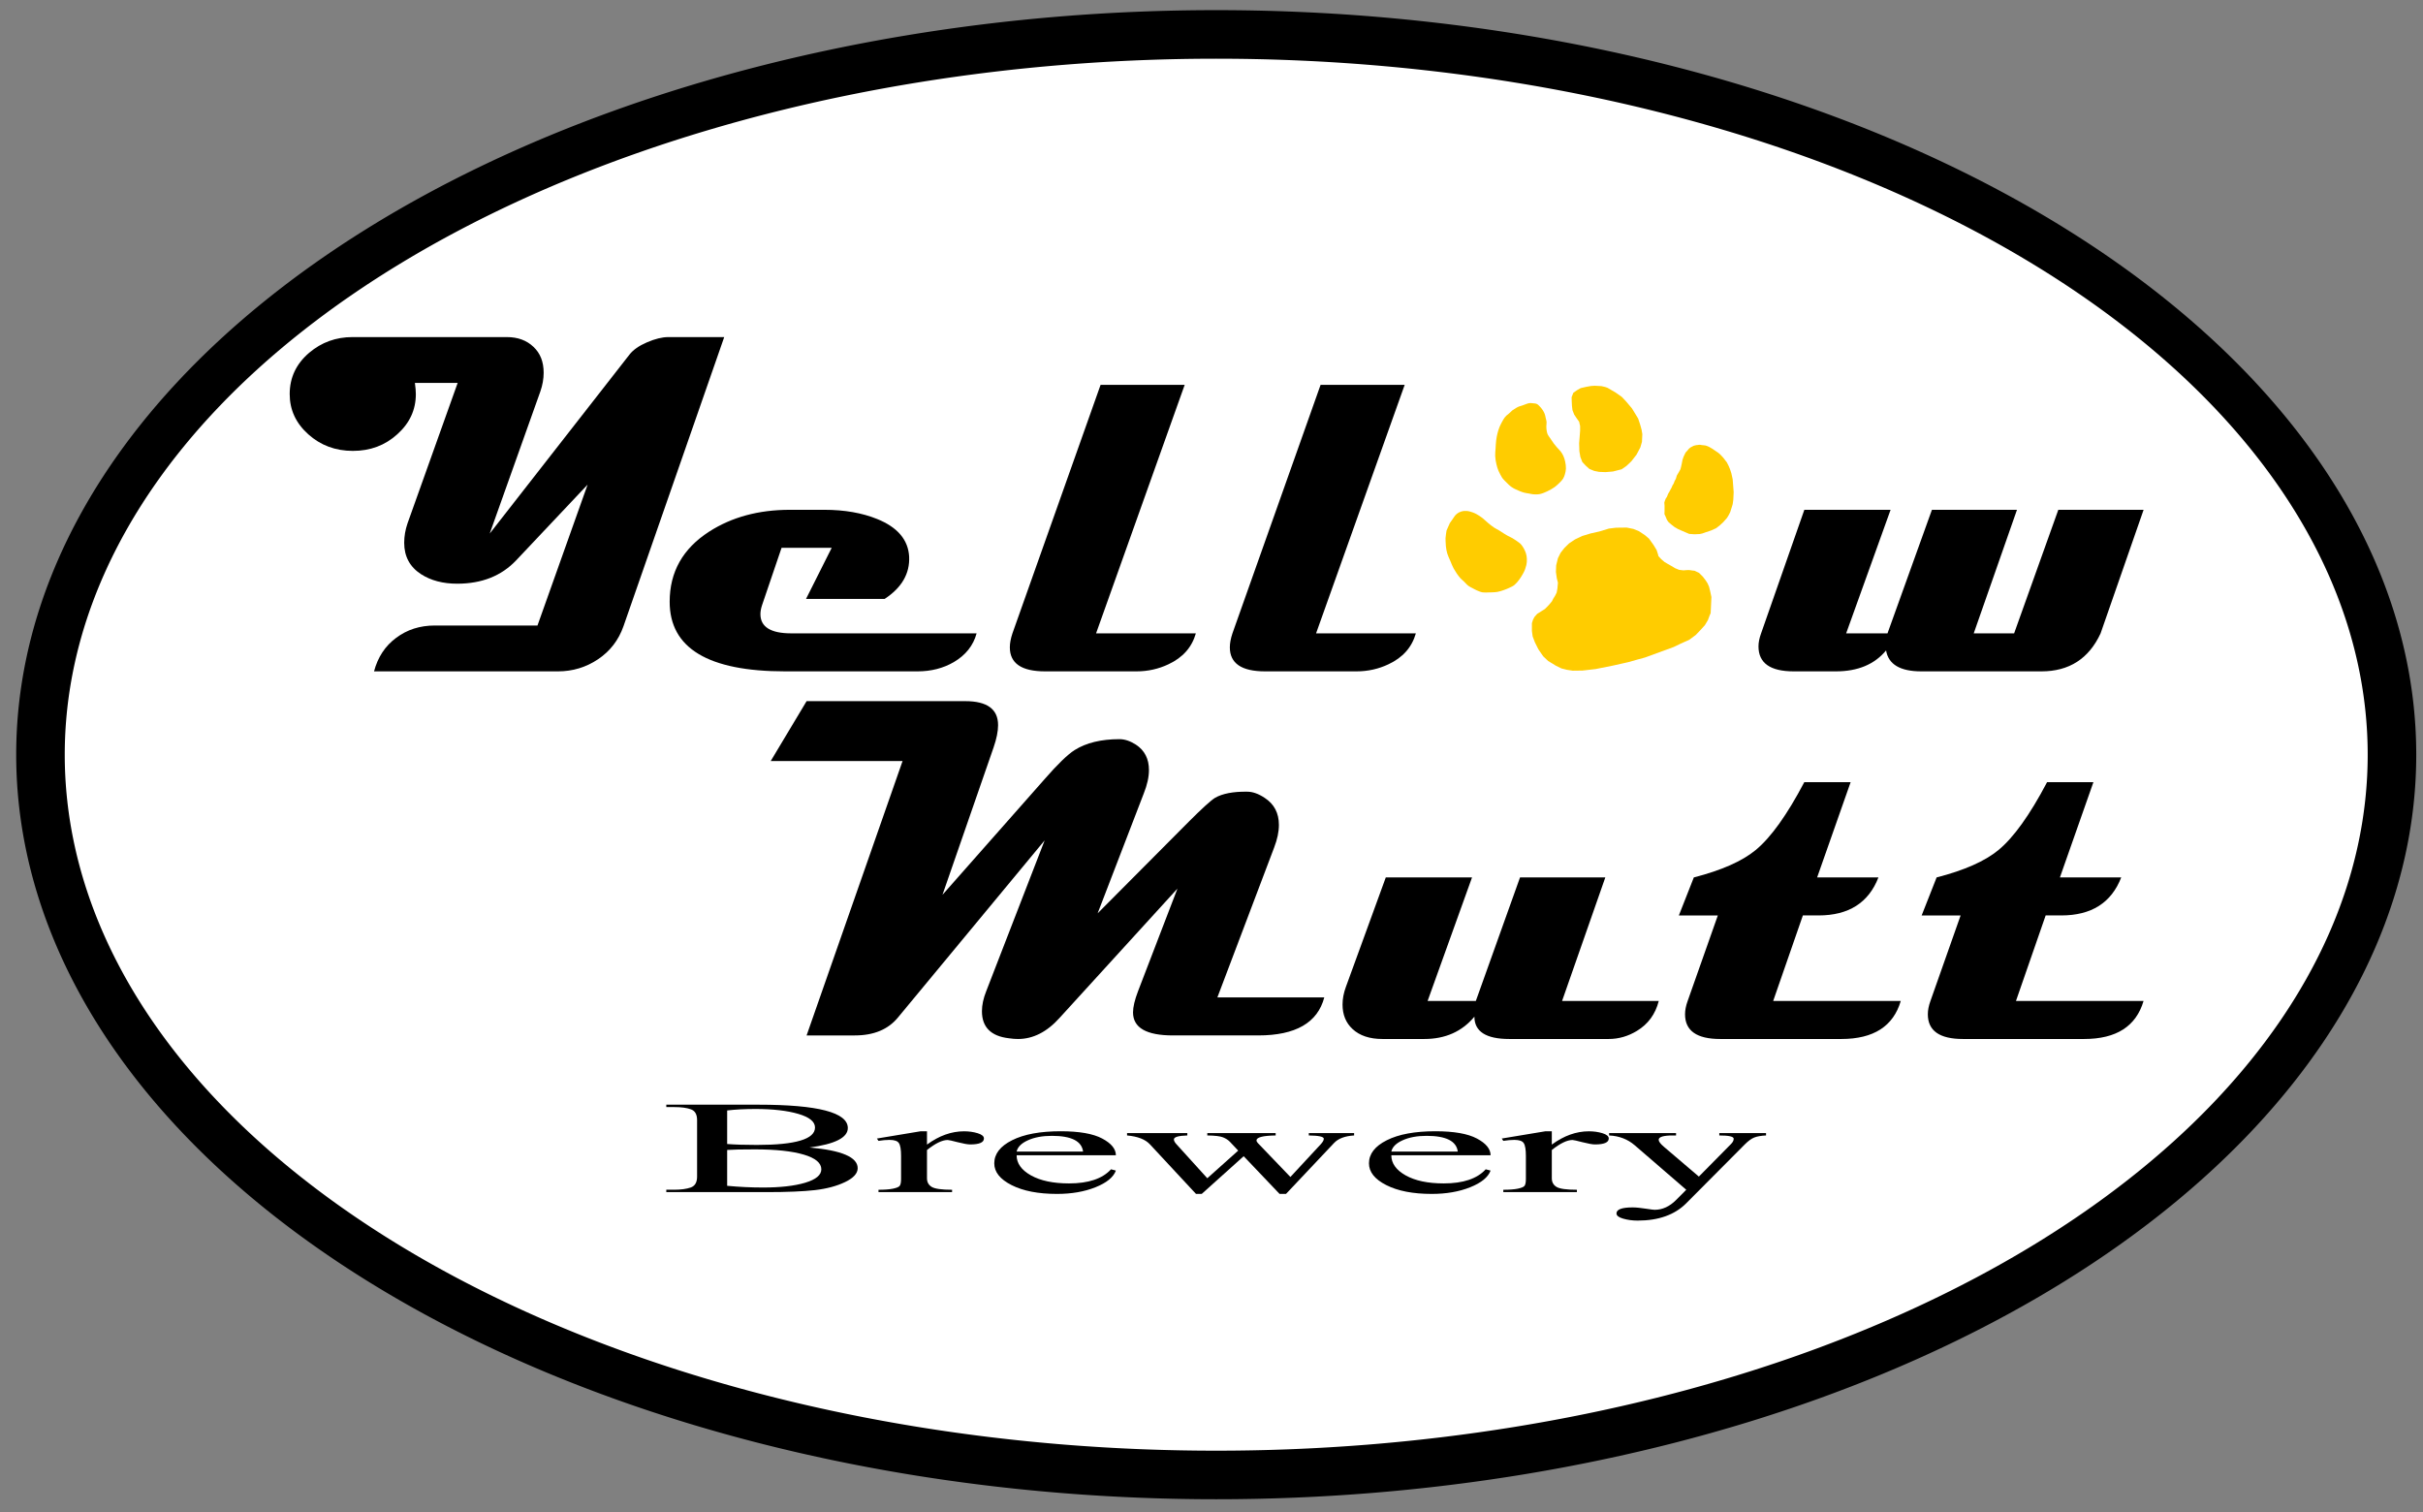 <?xml version="1.0" encoding="UTF-8" standalone="no"?>
<!-- Created with Inkscape (http://www.inkscape.org/) -->

<svg
   xmlns:dc="http://purl.org/dc/elements/1.1/"
   xmlns:cc="http://creativecommons.org/ns#"
   xmlns:rdf="http://www.w3.org/1999/02/22-rdf-syntax-ns#"
   xmlns:svg="http://www.w3.org/2000/svg"
   xmlns="http://www.w3.org/2000/svg"
   xmlns:sodipodi="http://sodipodi.sourceforge.net/DTD/sodipodi-0.dtd"
   xmlns:inkscape="http://www.inkscape.org/namespaces/inkscape"
   width="105.624mm"
   height="65.911mm"
   viewBox="0 0 374.257 233.543"
   id="svg2"
   version="1.1"
   inkscape:version="0.91 r13725"
   sodipodi:docname="CircleLogoWithBlackTextandYellowPawWhiteBackground.svg">
  <rect x="0" y="0" width="374.257" height="233.543" fill="#808080" stroke="none"/>
  <defs
     id="defs4" />
  <sodipodi:namedview
     id="base"
     pagecolor="#ffffff"
     bordercolor="#666666"
     borderopacity="1.0"
     inkscape:pageopacity="0.0"
     inkscape:pageshadow="2"
     inkscape:zoom="1.4"
     inkscape:cx="178.48517"
     inkscape:cy="80.936886"
     inkscape:document-units="px"
     inkscape:current-layer="layer1"
     showgrid="false"
     inkscape:window-width="1369"
     inkscape:window-height="673"
     inkscape:window-x="344"
     inkscape:window-y="177"
     inkscape:window-maximized="0"
     fit-margin-top="0"
     fit-margin-left="0"
     fit-margin-right="0"
     fit-margin-bottom="0" />
  <g
     inkscape:label="Layer 1"
     inkscape:groupmode="layer"
     id="layer1"
     transform="translate(-333.571,-371.319)">
    <g
       id="g4214">
      <ellipse
         ry="109.334"
         rx="179.643"
         cy="487.886"
         cx="521.429"
         id="path4172"
         style="fill:#ffffff;fill-opacity:1;fill-rule:evenodd;stroke:none;stroke-width:1px;stroke-linecap:butt;stroke-linejoin:miter;stroke-opacity:1" />
      <g
         transform="translate(1.429,-3.452)"
         id="g4231">
        <g
           transform="translate(168.614,-43.725)"
           id="layer1-3"
           inkscape:label="Layer 1">
          <g
             style="fill:#000000"
             transform="translate(300,57.143)"
             id="g5190">
            <g
               transform="translate(1.515,-1.515)"
               id="g4322">
              <g
                 id="g4295">
                <g
                   id="g4278">
                  <path
                     sodipodi:nodetypes="scsccccccsssscsscscccsssscsssscsscsssccs"
                     inkscape:connector-curvature="0"
                     id="path3010-5"
                     d="m 88.146,441.789 c -0.149,0.012 -0.314,0.053 -0.457,0.095 -0.238,0.07 -0.451,0.191 -0.647,0.343 -0.339,0.261 -0.493,0.623 -0.733,0.933 l -0.352,0.495 -0.514,1.161 -0.086,0.576 -0.067,0.604 c 0,0 0.006,0.858 0.057,1.275 0.044,0.366 0.103,0.732 0.209,1.085 0.122,0.402 0.312,0.775 0.476,1.161 0.165,0.389 0.309,0.792 0.514,1.161 0.291,0.523 0.622,1.01 1.009,1.466 0.163,0.191 0.371,0.34 0.552,0.514 0.244,0.234 0.453,0.502 0.723,0.704 0.197,0.147 0.43,0.247 0.647,0.362 0.209,0.111 0.411,0.231 0.628,0.324 0.278,0.118 0.56,0.249 0.857,0.305 0.329,0.061 1.009,0.018 1.009,0.018 0,0 0.881,-0.002 1.313,-0.076 0.324,-0.055 0.64,-0.162 0.952,-0.267 0.307,-0.103 0.602,-0.221 0.895,-0.362 0.289,-0.139 0.599,-0.262 0.838,-0.476 0.563,-0.504 0.99,-1.163 1.351,-1.827 0.211,-0.388 0.36,-0.807 0.457,-1.237 0.068,-0.303 0.09,-0.622 0.076,-0.933 -0.014,-0.301 -0.052,-0.61 -0.152,-0.895 -0.168,-0.474 -0.403,-0.926 -0.723,-1.313 -0.193,-0.233 -0.46,-0.394 -0.704,-0.571 -0.197,-0.143 -0.398,-0.279 -0.609,-0.4 -0.265,-0.152 -0.552,-0.269 -0.818,-0.419 -0.196,-0.111 -0.379,-0.224 -0.571,-0.343 -0.246,-0.152 -0.495,-0.326 -0.742,-0.476 -0.242,-0.147 -0.506,-0.263 -0.742,-0.419 -0.308,-0.203 -0.589,-0.435 -0.876,-0.666 -0.32,-0.258 -0.607,-0.568 -0.933,-0.818 -0.295,-0.226 -0.607,-0.43 -0.933,-0.609 -0.197,-0.108 -0.395,-0.196 -0.609,-0.266 -0.276,-0.091 -0.567,-0.189 -0.857,-0.209 -0.148,-0.01 -0.288,-0.012 -0.438,0 z"
                     style="fill:#ffcc00;fill-opacity:1;stroke:none;stroke-width:0.217px;stroke-linecap:butt;stroke-linejoin:miter;stroke-opacity:1" />
                  <path
                     inkscape:connector-curvature="0"
                     id="path3012-5"
                     d="m 99.096,462.082 -0.348,-0.911 -0.116,-0.833 0,-1.221 0.174,-0.542 0.213,-0.407 0.425,-0.484 0.676,-0.426 0.522,-0.329 0.348,-0.349 0.328,-0.349 0.406,-0.484 0.213,-0.426 0.27,-0.426 0.251,-0.504 0.116,-0.639 0.077,-0.891 -0.174,-0.678 -0.135,-0.969 0.039,-1.027 0.27,-1.104 0.425,-0.852 0.58,-0.736 0.715,-0.697 0.927,-0.62 1.101,-0.523 1.275,-0.387 1.372,-0.31 1.468,-0.446 1.101,-0.136 1.661,-0.02 1.043,0.213 0.85,0.349 0.908,0.601 0.638,0.542 0.695,0.969 0.483,0.794 0.232,0.717 0.039,0.213 0.444,0.484 0.522,0.446 0.464,0.271 0.58,0.329 0.58,0.349 0.618,0.252 0.657,0.078 c 0,0 0.869,-0.078 0.966,-0.039 0.097,0.039 0.753,0.097 0.753,0.097 l 0.696,0.329 0.599,0.601 0.444,0.581 0.27,0.426 0.232,0.523 0.174,0.697 0.193,0.911 -0.039,0.833 -0.039,0.872 -0.039,0.775 -0.174,0.407 -0.251,0.678 -0.464,0.775 -0.773,0.852 -0.657,0.678 -0.966,0.717 -1.372,0.62 -1.043,0.504 -4.443,1.627 -1.005,0.271 -1.584,0.446 -2.415,0.542 -2.627,0.523 -2.009,0.232 -1.526,0.02 -0.889,-0.136 -0.85,-0.213 -0.869,-0.426 -0.464,-0.291 -0.715,-0.426 -0.773,-0.736 -0.734,-1.066 z"
                     style="fill:#ffcc00;fill-opacity:1;stroke:none;stroke-width:0.217px;stroke-linecap:butt;stroke-linejoin:miter;stroke-opacity:1" />
                  <path
                     sodipodi:nodetypes="cccscccccccsscccsscsscccsccscscscssssssscccccscscccc"
                     inkscape:connector-curvature="0"
                     id="path3014-5"
                     d="m 98.234,425.134 c -0.14,0.016 -0.285,0.07 -0.419,0.114 -0.228,0.075 -0.439,0.167 -0.666,0.247 -0.173,0.061 -0.18,0.07 -0.358,0.113 -0.082,0.02 -0.236,0.063 -0.353,0.138 -0.146,0.046 -0.165,0.111 -0.182,0.095 l -0.628,0.4 -0.59,0.539 -0.354,0.288 c -0.035,0.053 -0.201,0.219 -0.264,0.295 -0.145,0.201 -0.288,0.448 -0.412,0.683 -0.134,0.255 -0.272,0.513 -0.381,0.78 -0.127,0.314 -0.221,0.623 -0.305,0.952 -0.093,0.363 -0.16,0.732 -0.209,1.104 -0.056,0.424 -0.068,0.868 -0.095,1.294 -0.024,0.374 -0.076,0.748 -0.057,1.123 0.021,0.431 0.092,0.856 0.19,1.275 0.082,0.35 0.184,0.697 0.324,1.028 0.154,0.364 0.436,0.853 0.552,1.047 0.116,0.194 0.678,0.757 1.047,1.104 0.147,0.138 0.31,0.267 0.476,0.381 0.188,0.129 0.384,0.226 0.59,0.324 0.201,0.096 0.402,0.186 0.609,0.266 0.211,0.081 0.429,0.168 0.647,0.228 0.265,0.073 0.548,0.102 0.818,0.152 0.219,0.04 0.425,0.099 0.647,0.114 0.328,0.022 0.668,0.027 0.99,-0.038 0.398,-0.08 0.774,-0.248 1.142,-0.419 0.382,-0.178 0.758,-0.388 1.104,-0.628 0.214,-0.148 0.402,-0.314 0.59,-0.495 0.269,-0.26 0.559,-0.522 0.761,-0.838 0.132,-0.207 0.215,-0.45 0.286,-0.685 0.084,-0.283 0.142,-0.581 0.152,-0.876 0.012,-0.357 -0.04,-0.716 -0.114,-1.066 -0.066,-0.312 -0.156,-0.604 -0.286,-0.895 -0.104,-0.233 -0.248,-0.462 -0.4,-0.666 -0.169,-0.227 -0.385,-0.415 -0.571,-0.628 -0.181,-0.207 -0.35,-0.407 -0.514,-0.628 -0.199,-0.269 -0.386,-0.559 -0.571,-0.838 -0.124,-0.186 -0.269,-0.348 -0.362,-0.552 -0.078,-0.171 -0.118,-0.367 -0.152,-0.552 -0.041,-0.223 -0.054,-0.458 -0.057,-0.685 -0.004,-0.233 0.057,-0.453 0.038,-0.685 -0.016,-0.205 -0.089,-0.409 -0.133,-0.609 -0.027,-0.123 -0.042,-0.241 -0.076,-0.362 -0.057,-0.198 -0.124,-0.429 -0.228,-0.59 -0.167,-0.258 -0.148,-0.293 -0.305,-0.476 0,0 -0.214,-0.277 -0.343,-0.4 -0.13,-0.124 -0.255,-0.27 -0.419,-0.343 -0.197,-0.088 -0.432,-0.091 -0.647,-0.114 -0.173,-0.018 -0.341,-0.04 -0.514,-0.018 z"
                     style="fill:#ffcc00;fill-opacity:1;stroke:none;stroke-width:0.217px;stroke-linecap:butt;stroke-linejoin:miter;stroke-opacity:1" />
                  <path
                     sodipodi:nodetypes="cccccccccccccccccccccccccccccccccccccccccccccc"
                     inkscape:connector-curvature="0"
                     id="path3016-8"
                     d="m 108.368,422.452 -0.542,0.03 -0.188,0.025 -0.628,0.114 -0.838,0.19 -0.571,0.324 -0.571,0.4 -0.266,0.685 0.018,0.647 0.038,0.723 0.076,0.628 0.266,0.685 0.381,0.571 0.381,0.533 0.152,0.666 0,0.704 -0.076,1.009 -0.076,0.952 0.038,1.218 0.152,0.895 0.305,0.78 0.495,0.533 0.59,0.533 0.742,0.305 0.761,0.152 0.99,0.038 1.142,-0.095 1.351,-0.343 0.742,-0.514 0.761,-0.723 0.799,-1.028 0.59,-1.123 0.247,-0.857 0.057,-1.18 -0.114,-0.685 -0.228,-0.818 -0.305,-0.914 -0.476,-0.78 -0.476,-0.78 -0.914,-1.085 -0.666,-0.704 -0.952,-0.666 -1.237,-0.723 -0.336,-0.123 -0.615,-0.143 z"
                     style="fill:#ffcc00;fill-opacity:1;stroke:none;stroke-width:0.217px;stroke-linecap:butt;stroke-linejoin:miter;stroke-opacity:1" />
                  <path
                     sodipodi:nodetypes="ccccccccccccccccccccccccccccccccccccccccccccccccccccscccccccccccccccc"
                     inkscape:connector-curvature="0"
                     id="path3018-4"
                     d="m 124.483,431.567 c -0.082,0.027 -0.476,0.057 -0.476,0.057 l -0.381,0.095 -0.476,0.247 -0.266,0.209 -0.267,0.324 -0.247,0.267 -0.305,0.628 -0.171,0.495 -0.114,0.59 -0.095,0.438 -0.114,0.438 -0.266,0.476 -0.286,0.476 -0.152,0.514 -0.19,0.343 -0.152,0.4 -0.171,0.266 -0.152,0.362 -0.19,0.343 -0.171,0.324 -0.171,0.286 -0.19,0.476 -0.171,0.247 -0.133,0.324 -0.095,0.305 0.038,0.457 0,0.895 -0.018,0.419 0.19,0.419 c 0,0 0.177,0.402 0.19,0.457 0.014,0.055 0.266,0.381 0.266,0.381 l 0.419,0.362 0.514,0.4 0.533,0.305 0.476,0.209 0.838,0.362 0.4,0.171 0.818,0.057 0.818,-0.038 0.419,-0.095 0.533,-0.19 0.799,-0.266 0.761,-0.343 0.571,-0.438 0.552,-0.514 0.571,-0.647 0.266,-0.438 0.228,-0.457 0.228,-0.723 0.152,-0.495 0.095,-0.685 c 0,0 0.057,-1.125 0.057,-1.18 0,-0.055 -0.076,-0.99 -0.076,-0.99 l -0.076,-0.99 -0.209,-0.952 -0.209,-0.628 -0.19,-0.457 -0.286,-0.571 -0.571,-0.742 -0.286,-0.305 -0.205,-0.214 -0.29,-0.243 -0.933,-0.628 -0.494,-0.285 -0.332,-0.139 -0.259,-0.071 -0.533,-0.057 c 0,0 -0.28,-0.065 -0.362,-0.038 z"
                     style="fill:#ffcc00;fill-opacity:1;stroke:none;stroke-width:0.217px;stroke-linecap:butt;stroke-linejoin:miter;stroke-opacity:1" />
                  <g
                     transform="matrix(0.713,0,0,0.713,250.336,446.364)"
                     id="text3823"
                     style="font-style:normal;font-variant:normal;font-weight:bold;font-stretch:semi-expanded;font-size:105.405px;line-height:125%;font-family:Magneto;-inkscape-font-specification:'Magneto Bold Semi-Expanded';letter-spacing:0px;word-spacing:0px;fill:#000000;fill-opacity:1;stroke:none;stroke-width:1px;stroke-linecap:butt;stroke-linejoin:miter;stroke-opacity:1">
                    <path
                       inkscape:connector-curvature="0"
                       id="path3432"
                       style="font-style:normal;font-variant:normal;font-weight:bold;font-stretch:semi-expanded;font-size:105.405px;font-family:Magneto;-inkscape-font-specification:'Magneto Bold Semi-Expanded';fill:#000000;fill-opacity:1"
                       d="m -387.742,-44.085 -21.822,62.636 q -1.595,4.529 -5.507,7.154 -3.912,2.625 -8.698,2.625 l -39.836,0 q 1.235,-4.632 4.786,-7.257 3.551,-2.676 8.389,-2.676 l 22.234,0 10.86,-30.52 -15.492,16.418 q -4.786,5.044 -12.764,5.044 -4.632,0 -7.823,-2.059 -3.654,-2.367 -3.654,-6.794 0,-2.11 0.721,-4.22 l 10.86,-30.417 -9.264,0 q 0.206,1.441 0.206,2.419 0,5.095 -4.014,8.698 -3.963,3.603 -9.624,3.603 -5.661,0 -9.676,-3.603 -4.014,-3.603 -4.014,-8.698 0,-5.353 4.22,-8.955 4.014,-3.397 9.367,-3.397 l 33.454,0 q 3.551,0 5.764,2.11 2.213,2.059 2.213,5.61 0,2.007 -0.721,4.066 l -10.963,30.777 30.263,-38.755 q 1.184,-1.544 3.809,-2.676 2.625,-1.132 4.632,-1.132 l 12.095,0 z" />
                  </g>
                  <g
                     transform="matrix(0.713,0,0,0.713,250.336,446.364)"
                     id="text3829"
                     style="font-style:normal;font-variant:normal;font-weight:bold;font-stretch:semi-expanded;font-size:105.405px;line-height:125%;font-family:Magneto;-inkscape-font-specification:'Magneto Bold Semi-Expanded';letter-spacing:0px;word-spacing:0px;fill:#000000;fill-opacity:1;stroke:none;stroke-width:1px;stroke-linecap:butt;stroke-linejoin:miter;stroke-opacity:1">
                    <path
                       inkscape:connector-curvature="0"
                       id="path3435"
                       d="m -333.064,20.095 q -1.081,3.963 -4.941,6.228 -3.448,2.007 -7.875,2.007 l -28.667,0 q -25.013,0 -25.013,-15.08 0,-9.676 8.544,-15.183 7.36,-4.735 17.499,-4.735 l 7.463,0 q 6.536,0 11.477,2.007 6.588,2.676 6.897,8.132 0.257,5.507 -5.301,9.161 l -17.036,0 5.558,-11.065 -10.86,0 -4.22,12.404 q -0.36,1.081 -0.36,1.956 0,4.169 6.691,4.169 l 40.144,0 z"
                       style="fill:#000000;fill-opacity:1" />
                  </g>
                  <g
                     transform="matrix(0.713,0,0,0.713,250.336,446.364)"
                     id="text3833"
                     style="font-style:normal;font-variant:normal;font-weight:bold;font-stretch:semi-expanded;font-size:105.405px;line-height:125%;font-family:Magneto;-inkscape-font-specification:'Magneto Bold Semi-Expanded';letter-spacing:0px;word-spacing:0px;fill:#000000;fill-opacity:1;stroke:none;stroke-width:1px;stroke-linecap:butt;stroke-linejoin:miter;stroke-opacity:1">
                    <path
                       inkscape:connector-curvature="0"
                       id="path3438"
                       d="m -285.568,20.095 q -1.287,4.529 -5.919,6.691 -3.242,1.544 -6.948,1.544 l -19.815,0 q -7.617,0 -7.617,-5.198 0,-1.338 0.566,-3.037 l 19.094,-53.835 18.219,0 -19.197,53.835 21.616,0 z"
                       style="fill:#000000;fill-opacity:1" />
                  </g>
                  <g
                     transform="matrix(0.713,0,0,0.713,250.336,446.364)"
                     id="text3837"
                     style="font-style:normal;font-variant:normal;font-weight:bold;font-stretch:semi-expanded;font-size:105.405px;line-height:125%;font-family:Magneto;-inkscape-font-specification:'Magneto Bold Semi-Expanded';letter-spacing:0px;word-spacing:0px;fill:#000000;fill-opacity:1;stroke:none;stroke-width:1px;stroke-linecap:butt;stroke-linejoin:miter;stroke-opacity:1">
                    <path
                       inkscape:connector-curvature="0"
                       id="path3441"
                       d="m -237.908,20.095 q -1.287,4.529 -5.919,6.691 -3.242,1.544 -6.948,1.544 l -19.815,0 q -7.617,0 -7.617,-5.198 0,-1.338 0.566,-3.037 l 19.094,-53.835 18.219,0 -19.197,53.835 21.616,0 z"
                       style="fill:#000000;fill-opacity:1" />
                  </g>
                  <g
                     transform="matrix(0.713,0,0,0.713,250.336,446.364)"
                     id="text3841"
                     style="font-style:normal;font-variant:normal;font-weight:bold;font-stretch:semi-expanded;font-size:105.405px;line-height:125%;font-family:Magneto;-inkscape-font-specification:'Magneto Bold Semi-Expanded';letter-spacing:0px;word-spacing:0px;fill:#000000;fill-opacity:1;stroke:none;stroke-width:1px;stroke-linecap:butt;stroke-linejoin:miter;stroke-opacity:1">
                    <path
                       inkscape:connector-curvature="0"
                       id="path3444"
                       d="m -80.254,-6.668 -9.316,26.763 q -3.809,8.235 -12.815,8.235 l -26.042,0 q -6.845,0 -7.617,-4.529 -3.757,4.529 -10.86,4.529 l -9.161,0 q -7.617,0 -7.617,-5.404 0,-1.287 0.566,-2.831 l 9.367,-26.763 18.683,0 -9.624,26.763 8.955,0 9.624,-26.763 18.425,0 -9.367,26.763 8.749,0 9.573,-26.763 18.477,0 z"
                       style="fill:#000000;fill-opacity:1" />
                  </g>
                </g>
                <g
                   transform="translate(-25.973,-12.143)"
                   id="g4268">
                  <g
                     transform="matrix(0.713,0,0,0.713,250.336,446.364)"
                     id="text3845"
                     style="font-style:normal;font-variant:normal;font-weight:bold;font-stretch:semi-expanded;font-size:105.405px;line-height:125%;font-family:Magneto;-inkscape-font-specification:'Magneto Bold Semi-Expanded';letter-spacing:0px;word-spacing:0px;fill:#000000;fill-opacity:1;stroke:none;stroke-width:1px;stroke-linecap:butt;stroke-linejoin:miter;stroke-opacity:1">
                    <path
                       inkscape:connector-curvature="0"
                       id="path3447"
                       d="m -221.321,115.993 q -2.162,8.235 -14.308,8.235 l -18.477,0 q -8.646,0 -8.646,-4.992 0,-1.75 1.081,-4.581 l 8.544,-22.234 -25.528,27.998 q -4.117,4.581 -9.007,4.581 -0.926,0 -1.956,-0.154 -5.867,-0.669 -5.867,-5.867 0,-2.007 0.926,-4.323 l 12.661,-32.682 -31.755,38.343 q -3.191,3.912 -9.367,3.912 l -10.448,0 20.793,-59.445 -28.564,0 7.772,-12.97 34.38,0 q 7.102,0 7.102,5.198 0,2.007 -0.978,4.838 l -11.065,31.91 22.131,-25.065 q 4.22,-4.838 6.485,-6.279 3.757,-2.367 9.727,-2.367 1.698,0 3.551,1.184 2.831,1.853 2.831,5.507 0,2.265 -1.132,5.095 l -9.985,25.94 19.815,-19.918 q 4.22,-4.22 5.61,-5.095 2.419,-1.39 6.948,-1.338 1.801,0 3.809,1.338 3.088,2.007 3.088,5.867 0,2.213 -1.029,4.889 l -12.301,32.476 23.16,0 z"
                       style="fill:#000000;fill-opacity:1" />
                  </g>
                  <g
                     transform="matrix(0.713,0,0,0.713,250.336,446.364)"
                     id="text3849"
                     style="font-style:normal;font-variant:normal;font-weight:bold;font-stretch:semi-expanded;font-size:105.405px;line-height:125%;font-family:Magneto;-inkscape-font-specification:'Magneto Bold Semi-Expanded';letter-spacing:0px;word-spacing:0px;fill:#000000;fill-opacity:1;stroke:none;stroke-width:1px;stroke-linecap:butt;stroke-linejoin:miter;stroke-opacity:1">
                    <path
                       inkscape:connector-curvature="0"
                       id="path3450"
                       d="m -148.86,116.765 q -1.081,4.272 -4.735,6.485 -2.882,1.75 -6.125,1.75 l -21.513,0 q -7.566,0 -7.566,-4.838 -4.014,4.838 -10.86,4.838 l -9.058,0 q -4.169,0 -6.485,-2.162 -2.162,-2.007 -2.162,-5.301 0,-1.853 0.721,-3.809 l 8.646,-23.726 18.683,0 -9.624,26.763 10.448,0 9.573,-26.763 18.477,0 -9.367,26.763 20.947,0 z"
                       style="fill:#000000;fill-opacity:1" />
                  </g>
                  <g
                     transform="matrix(0.713,0,0,0.713,250.336,446.364)"
                     id="text3853"
                     style="font-style:normal;font-variant:normal;font-weight:bold;font-stretch:semi-expanded;font-size:105.405px;line-height:125%;font-family:Magneto;-inkscape-font-specification:'Magneto Bold Semi-Expanded';letter-spacing:0px;word-spacing:0px;fill:#000000;fill-opacity:1;stroke:none;stroke-width:1px;stroke-linecap:butt;stroke-linejoin:miter;stroke-opacity:1">
                    <path
                       inkscape:connector-curvature="0"
                       id="path3453"
                       d="m -43.838,116.765 q -2.419,8.235 -12.867,8.235 l -26.248,0 q -7.617,0 -7.617,-5.353 0,-1.338 0.566,-2.882 l 6.536,-18.528 -8.441,0 3.242,-8.235 q 9.007,-2.316 13.381,-5.919 4.941,-4.066 10.551,-14.72 l 10.036,0 -7.257,20.638 13.279,0 q -3.191,8.235 -12.97,8.235 l -3.397,0 -6.433,18.528 27.638,0 z"
                       style="fill:#000000;fill-opacity:1" />
                  </g>
                  <g
                     transform="matrix(0.713,0,0,0.713,250.336,446.364)"
                     id="text3857"
                     style="font-style:normal;font-variant:normal;font-weight:bold;font-stretch:semi-expanded;font-size:105.405px;line-height:125%;font-family:Magneto;-inkscape-font-specification:'Magneto Bold Semi-Expanded';letter-spacing:0px;word-spacing:0px;fill:#000000;fill-opacity:1;stroke:none;stroke-width:1px;stroke-linecap:butt;stroke-linejoin:miter;stroke-opacity:1">
                    <path
                       inkscape:connector-curvature="0"
                       id="path3456"
                       d="m -96.434,116.765 q -2.419,8.235 -12.867,8.235 l -26.248,0 q -7.617,0 -7.617,-5.353 0,-1.338 0.566,-2.882 l 6.536,-18.528 -8.441,0 3.242,-8.235 q 9.007,-2.316 13.382,-5.919 4.941,-4.066 10.551,-14.72 l 10.036,0 -7.257,20.638 13.279,0 q -3.191,8.235 -12.97,8.235 l -3.397,0 -6.433,18.528 27.638,0 z"
                       style="fill:#000000;fill-opacity:1" />
                  </g>
                </g>
              </g>
              <g
                 id="text4730"
                 style="font-style:normal;font-weight:normal;font-size:77.06px;line-height:125%;font-family:sans-serif;letter-spacing:0px;word-spacing:0px;fill:#000000;fill-opacity:1;stroke:none;stroke-width:1px;stroke-linecap:butt;stroke-linejoin:miter;stroke-opacity:1"
                 transform="matrix(0.976,0,0,0.401,10.564,189.019)">
                <path
                   inkscape:connector-curvature="0"
                   id="path4227"
                   style="font-style:normal;font-variant:normal;font-weight:normal;font-stretch:normal;font-family:'Angsana New';-inkscape-font-specification:'Angsana New'"
                   d="m -46.758,892.712 0,-0.922 1.261,0 q 1.58,0 2.596,-0.847 1.016,-0.865 1.016,-4.195 l 0,-21.748 q 0,-3.33 -0.978,-4.177 -0.959,-0.865 -2.634,-0.865 l -1.261,0 0,-0.922 14.543,0 q 14.185,0 14.185,8.993 0,5.531 -6.077,7.507 7.638,1.599 7.638,7.958 0,3.01 -1.994,5.343 -1.975,2.314 -4.779,3.104 -2.803,0.771 -7.619,0.771 l -15.897,0 z m 9.632,-31.456 0,12.925 q 1.844,0.357 4.703,0.357 9.2,0 9.2,-6.716 0,-3.368 -2.653,-5.249 -2.653,-1.881 -6.773,-1.881 -2.483,0 -4.478,0.564 z m 0,15.22 0,13.809 q 2.878,0.658 5.682,0.658 4.12,0 6.66,-1.844 2.559,-1.863 2.559,-5.174 0,-3.669 -2.784,-5.663 -2.784,-2.013 -7.714,-2.013 -3.198,0 -4.402,0.226 z" />
                <path
                   inkscape:connector-curvature="0"
                   id="path4229"
                   style="font-style:normal;font-variant:normal;font-weight:normal;font-stretch:normal;font-family:'Angsana New';-inkscape-font-specification:'Angsana New'"
                   d="m -5.5,876.495 0,10.912 q 0,2.201 0.753,3.311 0.753,1.091 3.217,1.091 l 0,0.903 -11.646,0 0,-0.903 q 1.43,0 2.276,-0.414 0.865,-0.433 1.072,-1.072 0.226,-0.64 0.226,-2.728 l 0,-8.824 q 0,-3.669 -0.339,-4.91 -0.32,-1.26 -1.486,-1.26 -0.771,0 -1.75,0.376 l -0.245,-0.903 6.886,-2.784 1.035,0 0,5.117 q 2.86,-5.117 5.87,-5.117 1.148,0 2.145,0.734 0.997,0.734 0.997,2.032 0,2.295 -2.182,2.295 -0.583,0 -1.957,-0.847 -1.355,-0.865 -1.599,-0.865 -1.279,0 -3.274,3.857 z" />
                <path
                   inkscape:connector-curvature="0"
                   id="path4231"
                   style="font-style:normal;font-variant:normal;font-weight:normal;font-stretch:normal;font-family:'Angsana New';-inkscape-font-specification:'Angsana New'"
                   d="m 24.394,884.415 q -0.583,3.857 -3.236,6.434 -2.634,2.559 -6.077,2.559 -4.44,0 -7.187,-3.386 -2.747,-3.386 -2.747,-8.391 0,-5.456 2.822,-8.899 2.822,-3.462 7.695,-3.462 4.402,0 6.566,2.803 2.164,2.803 2.164,6.453 l -15.709,0 q 0,4.628 2.258,7.732 2.276,3.104 6.039,3.104 4.609,0 6.641,-5.437 l 0.771,0.489 z m -5.193,-7.318 q -0.32,-6.058 -4.929,-6.058 -2.258,0 -3.8,1.712 -1.543,1.693 -1.787,4.346 l 10.517,0 z" />
                <path
                   inkscape:connector-curvature="0"
                   id="path4233"
                   style="font-style:normal;font-variant:normal;font-weight:normal;font-stretch:normal;font-family:'Angsana New';-inkscape-font-specification:'Angsana New'"
                   d="m 62.096,870.889 q -2.182,0.32 -3.179,2.916 l -7.601,19.604 -1.016,0 -5.682,-14.524 -6.641,14.524 -0.903,0 -7.3,-19.114 q -1.091,-2.86 -3.612,-3.405 l 0,-0.922 9.538,0 0,0.922 q -2.126,0.151 -2.126,1.543 0,0.753 0.414,1.863 l 4.873,13.075 4.891,-10.648 -1.298,-3.349 q -0.414,-1.072 -1.091,-1.75 -0.677,-0.677 -2.502,-0.734 l 0,-0.922 10.818,0 0,0.922 q -3.029,0.113 -3.029,1.9 0,0.489 0.207,1.016 l 5.155,13.075 4.797,-12.586 q 0.489,-1.279 0.489,-2.145 0,-1.185 -2.37,-1.26 l 0,-0.922 7.168,0 0,0.922 z" />
                <path
                   inkscape:connector-curvature="0"
                   id="path4235"
                   style="font-style:normal;font-variant:normal;font-weight:normal;font-stretch:normal;font-family:'Angsana New';-inkscape-font-specification:'Angsana New'"
                   d="m 83.694,884.415 q -0.583,3.857 -3.236,6.434 -2.634,2.559 -6.077,2.559 -4.44,0 -7.187,-3.386 -2.747,-3.386 -2.747,-8.391 0,-5.456 2.822,-8.899 2.822,-3.462 7.695,-3.462 4.402,0 6.566,2.803 2.164,2.803 2.164,6.453 l -15.709,0 q 0,4.628 2.258,7.732 2.276,3.104 6.039,3.104 4.609,0 6.641,-5.437 l 0.771,0.489 z m -5.193,-7.318 q -0.32,-6.058 -4.929,-6.058 -2.258,0 -3.8,1.712 -1.543,1.693 -1.787,4.346 l 10.517,0 z" />
                <path
                   inkscape:connector-curvature="0"
                   id="path4237"
                   style="font-style:normal;font-variant:normal;font-weight:normal;font-stretch:normal;font-family:'Angsana New';-inkscape-font-specification:'Angsana New'"
                   d="m 93.383,876.495 0,10.912 q 0,2.201 0.753,3.311 0.753,1.091 3.217,1.091 l 0,0.903 -11.646,0 0,-0.903 q 1.43,0 2.276,-0.414 0.865,-0.433 1.072,-1.072 0.226,-0.64 0.226,-2.728 l 0,-8.824 q 0,-3.669 -0.339,-4.91 -0.32,-1.26 -1.486,-1.26 -0.771,0 -1.75,0.376 l -0.245,-0.903 6.886,-2.784 1.035,0 0,5.117 q 2.86,-5.117 5.87,-5.117 1.148,0 2.145,0.734 0.997,0.734 0.997,2.032 0,2.295 -2.182,2.295 -0.583,0 -1.957,-0.847 -1.355,-0.865 -1.599,-0.865 -1.279,0 -3.274,3.857 z" />
                <path
                   inkscape:connector-curvature="0"
                   id="path4239"
                   style="font-style:normal;font-variant:normal;font-weight:normal;font-stretch:normal;font-family:'Angsana New';-inkscape-font-specification:'Angsana New'"
                   d="m 127.285,870.889 q -1.166,0.132 -1.863,0.79 -0.677,0.658 -1.486,2.634 l -9.275,22.689 q -2.728,6.679 -7.695,6.679 -1.223,0 -2.295,-0.753 -1.054,-0.734 -1.054,-2.013 0,-2.314 2.559,-2.314 0.809,0 2.239,0.546 0.978,0.376 1.242,0.376 1.844,0 3.386,-3.763 l 1.618,-3.951 -8.165,-17.158 q -1.674,-3.499 -4.045,-3.763 l 0,-0.922 10.592,0 0,0.922 -0.508,0 q -2.239,0 -2.239,1.674 0,0.978 0.828,2.69 l 5.531,11.476 5.098,-12.567 q 0.414,-1.016 0.414,-2.013 0,-1.26 -2.276,-1.26 l 0,-0.922 7.394,0 0,0.922 z" />
              </g>
            </g>
          </g>
        </g>
        <path
           style="opacity:1;fill:#000000;fill-opacity:1;stroke:none"
           d="m 520,376.338 a 185.357,115 0 0 0 -185.357,115 185.357,115 0 0 0 185.357,115 185.357,115 0 0 0 185.357,-115 185.357,115 0 0 0 -185.357,-115 z m 0,7.5 a 177.857,107.5 0 0 1 177.857,107.5 177.857,107.5 0 0 1 -177.857,107.5 177.857,107.5 0 0 1 -177.857,-107.5 177.857,107.5 0 0 1 177.857,-107.5 z"
           id="path4214-6-3"
           inkscape:connector-curvature="0" />
      </g>
    </g>
  </g>
</svg>
